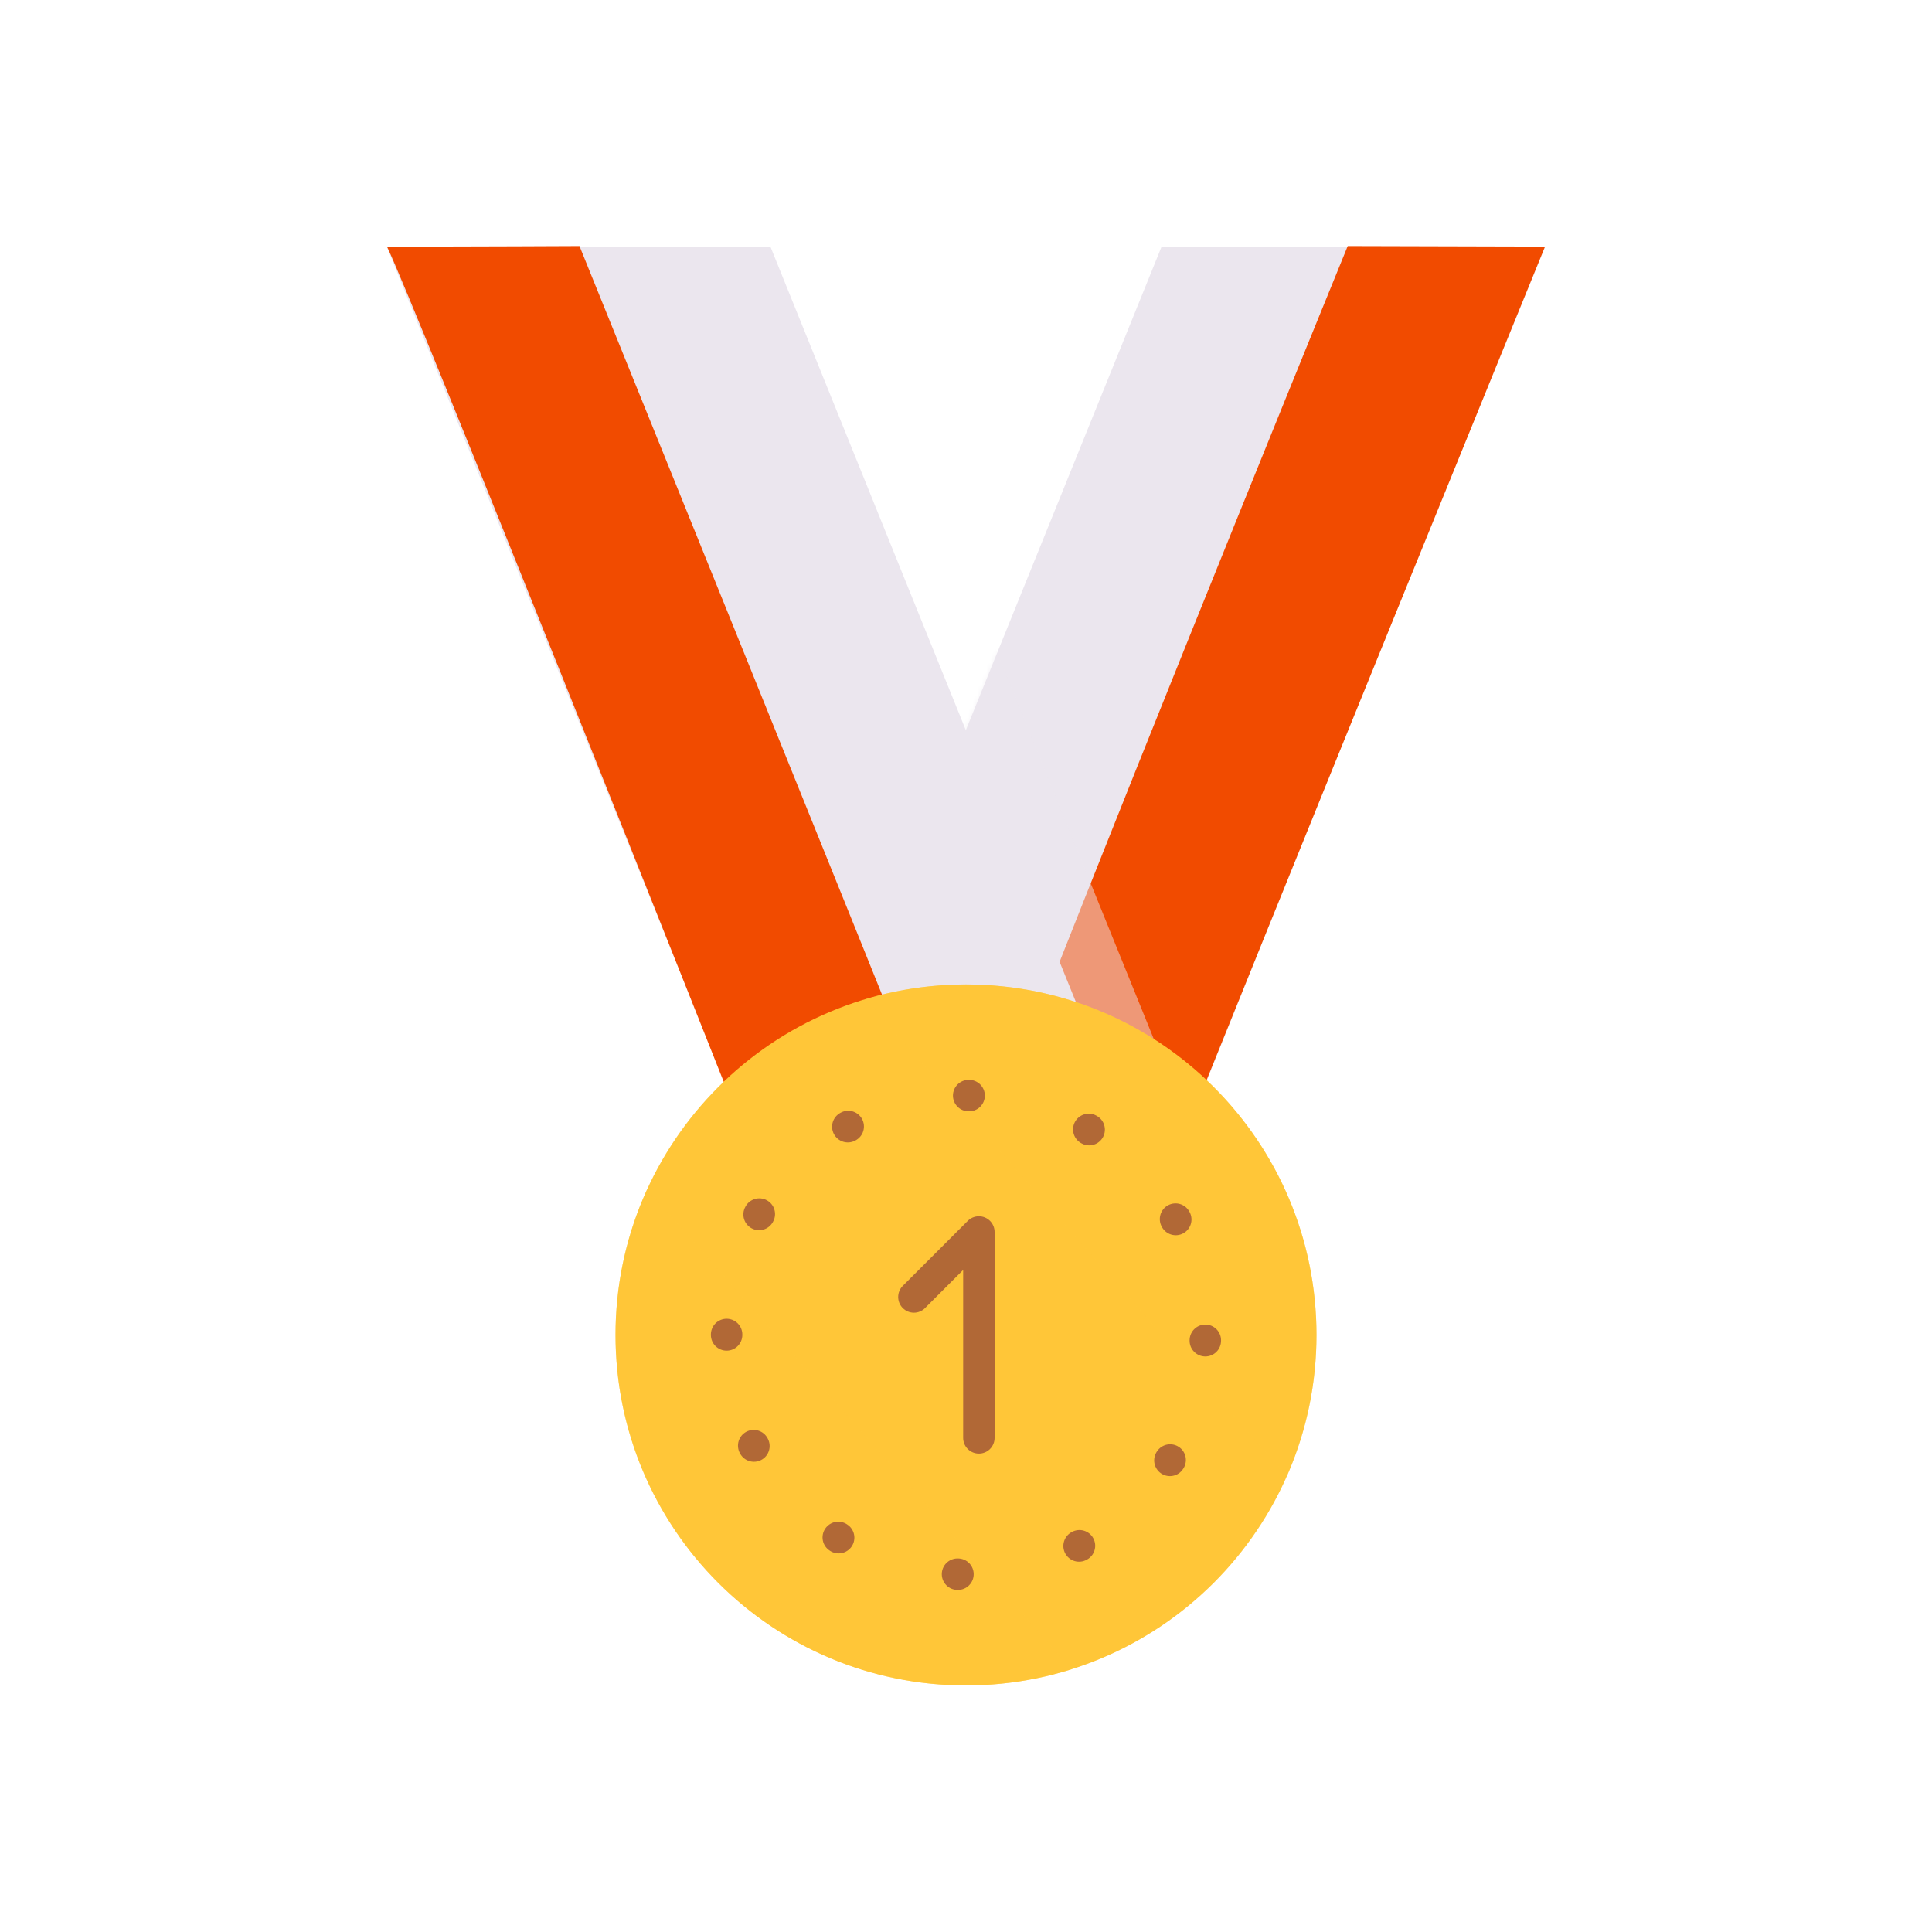 <svg xmlns="http://www.w3.org/2000/svg" width="430" height="430" style="width:100%;height:100%;transform:translate3d(0,0,0);content-visibility:visible" viewBox="0 0 430 430"><defs><clipPath id="d"><path d="M0 0h430v430H0z"/></clipPath><clipPath id="h"><path d="M0 0h430v430H0z"/></clipPath><clipPath id="i"><path d="M0 0h430v430H0z"/></clipPath><clipPath id="e"><path d="M0 0h430v430H0z"/></clipPath><clipPath id="f"><path d="M0 0h430v430H0z"/></clipPath><mask id="k" mask-type="alpha"><use xmlns:ns1="http://www.w3.org/1999/xlink" ns1:href="#a"/></mask><mask id="j" mask-type="alpha"><use xmlns:ns2="http://www.w3.org/1999/xlink" ns2:href="#b"/></mask><mask id="g" mask-type="alpha"><use xmlns:ns3="http://www.w3.org/1999/xlink" ns3:href="#c"/></mask><path id="a" style="display:none"/><path id="c" fill="#EBE6EF" d="M85.903-106.746S26.47 38.373-.506 106.746c-33.524.127-85.397 0-85.397 0L.506-106.746" style="display:block" transform="translate(258.03 161.627)"/><g id="b" style="display:none"><path class="secondary"/><path class="tertiary"/></g></defs><g clip-path="url(#d)"><g clip-path="url(#e)" style="display:block"><g clip-path="url(#f)" style="display:block"><path fill="#EBE6EE" d="M85.903-106.746S26.47 38.373-.506 106.746c-33.524.127-85.397 0-85.397 0L.506-106.746" class="tertiary" style="display:block" transform="translate(258.03 161.627)"/><path fill="#F14B00" d="M-29.151 119.962C-3.493 55.782 57.128-92.837 57.128-92.837l-43.911-.119S-28.743 9.782-55.628 78.352c1.885 9.43 14.26 38.555 26.477 41.61" class="quaternary" style="display:block" transform="translate(286.742 147.718)"/><g mask="url(#g)" opacity=".5" style="mix-blend-mode:multiply;display:block"><path fill="#EBE6EE" d="M100.067 54.881S159.5 202 186.476 268.373c24.524.627 61.524.127 85.397 0C241 192.5 185.464 54.881 185.464 54.881" class="tertiary" opacity="1"/></g><path fill="#EBE6EE" d="M-85.903-106.746S-26.47 40.373.506 106.746c24.524.627 61.524.127 85.397 0C55.03 30.873-.506-106.746-.506-106.746" class="tertiary" style="display:block" transform="translate(171.97 161.627)"/><path fill="#F14B00" d="M28.821 120.556c9.157.226 28.657.351 43.321.278-28.289-70.552-86.314-213.79-86.314-213.79s-23.225.119-42.845.119c5.87 12.119 69.87 172.869 85.838 213.393" class="quaternary" style="display:block" transform="translate(143.147 147.718)"/></g><path fill="#FFC638" d="M-78.005 0c0-43.081 34.924-78.005 78.005-78.005S78.005-43.081 78.005 0 43.081 78.005 0 78.005-78.005 43.081-78.005 0" class="primary" style="display:block" transform="translate(215 297.114)"/><g opacity=".5" style="mix-blend-mode:multiply;display:block"><path fill="#FFC638" d="m-42.976-54.404-.719-.814a77.7 77.7 0 0 0-7.064 32.43c0 43.081 34.924 78.006 78.005 78.006a78 78 0 0 0 23.513-3.614l-1.516-1.716z" class="primary" opacity="1" style="mix-blend-mode:multiply" transform="translate(187.754 319.902)"/></g><g opacity=".5" style="mix-blend-mode:multiply;display:block"><path fill="#FFC638" d="m42.424 53.348 1.191 1.347a77.7 77.7 0 0 0 6.592-31.385c0-43.081-34.924-78.005-78.005-78.005a78 78 0 0 0-22.409 3.283l.413.467z" class="primary" opacity="1" style="mix-blend-mode:multiply" transform="translate(242.798 273.804)"/></g><g fill="none" stroke="#B16836" stroke-linecap="round" stroke-linejoin="round" stroke-width="7" style="display:block"><path stroke-dasharray="0.1 28" d="M161.719 297.114c0-29.427 23.854-53.281 53.281-53.281s53.281 23.854 53.281 53.281-23.854 53.281-53.281 53.281-53.281-23.854-53.281-53.281" class="secondary"/><path d="m203.406 288.662 14.46-14.46v45.824" class="secondary"/></g></g><g clip-path="url(#h)" style="display:none"><g clip-path="url(#i)" style="display:none"><g style="display:none"><path class="tertiary"/><path class="quaternary"/></g><g mask="url(#j)" style="mix-blend-mode:multiply;display:none"><path class="tertiary"/></g><path class="tertiary" style="display:none"/><path class="quaternary" style="display:none"/></g><path class="primary" style="display:none"/><g mask="url(#k)" style="mix-blend-mode:multiply;display:none"><path class="primary" style="mix-blend-mode:multiply"/><path class="primary" style="mix-blend-mode:multiply"/></g><g fill="none" style="display:none"><path class="secondary"/><path class="secondary"/></g></g></g></svg>